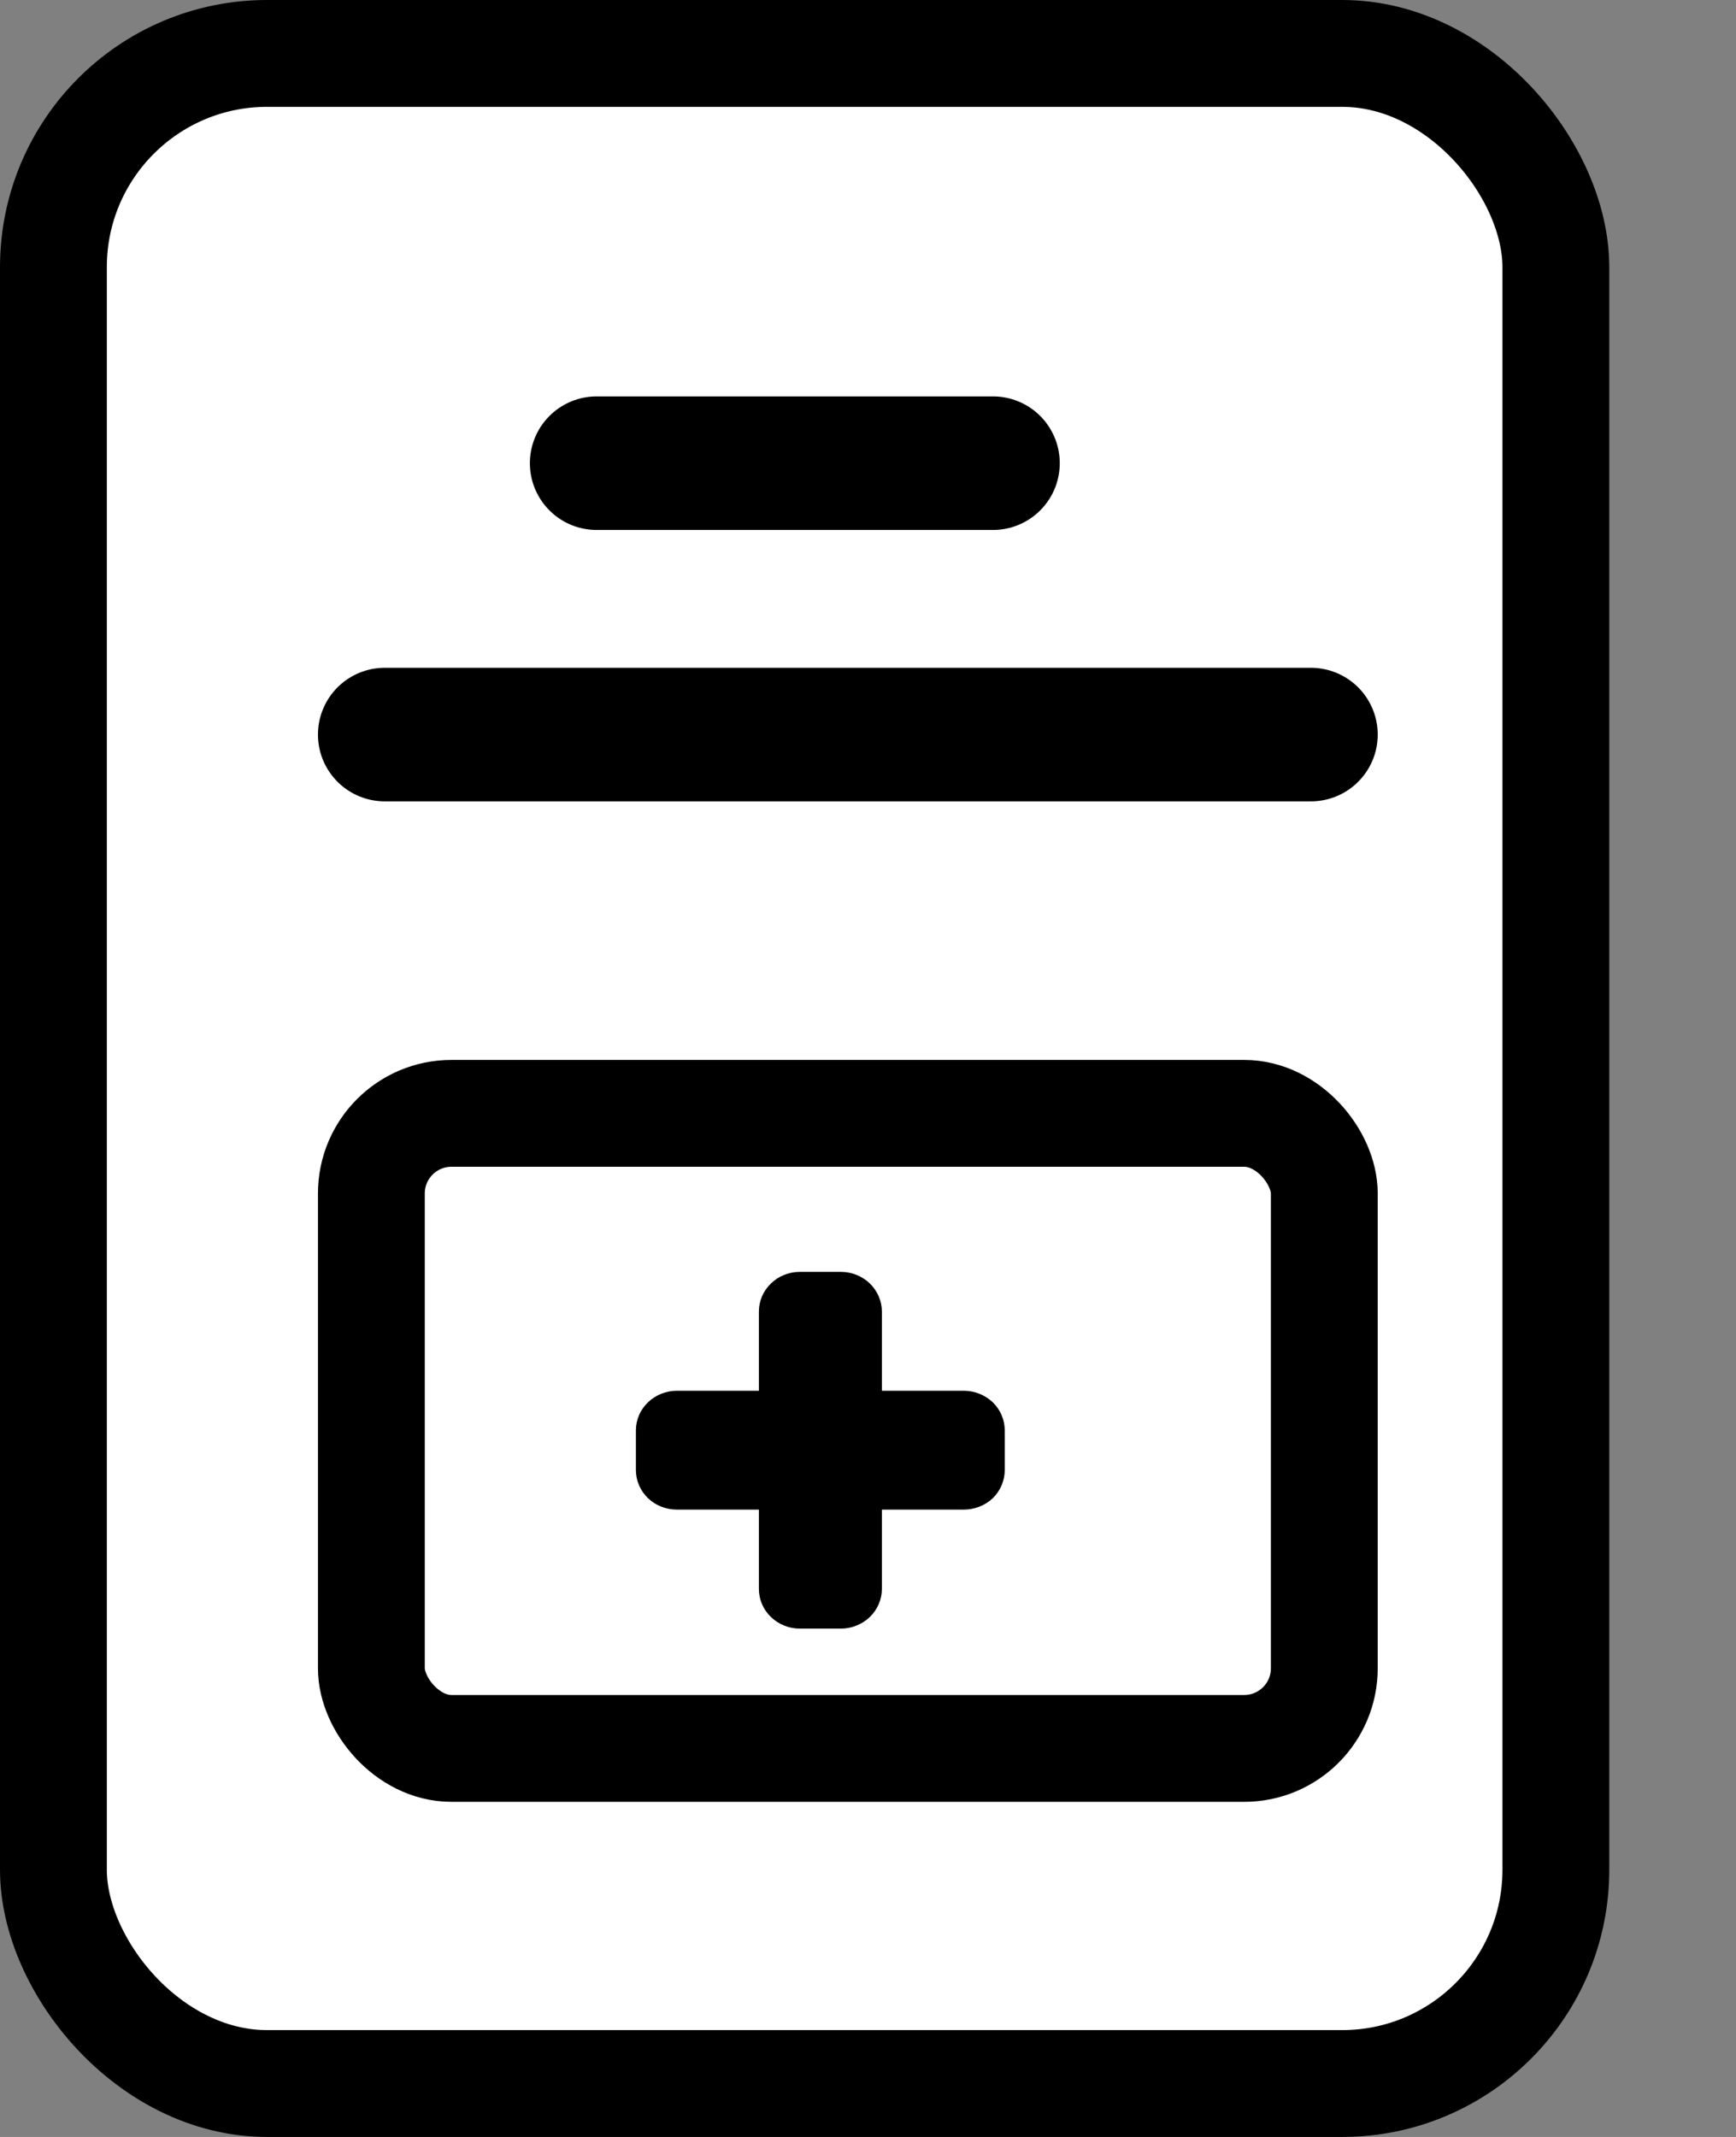 <svg width="13" height="16" viewBox="0 0 13 16" fill="none" xmlns="http://www.w3.org/2000/svg">
<rect x="0" y="0" width="13" height="16" fill="#808080" stroke="none"/>
<rect x="0.4" y="0.4" width="11.251" height="15.2" rx="1.6" fill="white" stroke="black" stroke-width="0.8"/>
<line x1="2.881" y1="5.5" x2="9.817" y2="5.5" stroke="black" stroke-linecap="round"/>
<line x1="4.468" y1="3.468" x2="7.436" y2="3.468" stroke="black" stroke-linecap="round"/>
<rect x="2.781" y="8.336" width="7.136" height="4.755" rx="0.6" fill="white" stroke="black" stroke-width="0.8"/>
<path fill-rule="evenodd" clip-rule="evenodd" d="M5.683 9.82C5.683 9.741 5.715 9.666 5.773 9.61C5.83 9.554 5.908 9.523 5.99 9.523H6.297C6.378 9.523 6.456 9.554 6.514 9.61C6.571 9.666 6.604 9.741 6.604 9.82V10.413H7.217C7.299 10.413 7.377 10.445 7.435 10.5C7.492 10.556 7.524 10.631 7.524 10.71V11.007C7.524 11.085 7.492 11.161 7.435 11.217C7.377 11.272 7.299 11.303 7.217 11.303H6.604V11.897C6.604 11.976 6.571 12.051 6.514 12.107C6.456 12.162 6.378 12.194 6.297 12.194H5.99C5.908 12.194 5.83 12.162 5.773 12.107C5.715 12.051 5.683 11.976 5.683 11.897V11.303H5.069C4.987 11.303 4.909 11.272 4.852 11.217C4.794 11.161 4.762 11.085 4.762 11.007V10.71C4.762 10.631 4.794 10.556 4.852 10.5C4.909 10.445 4.987 10.413 5.069 10.413H5.683V9.82Z" fill="black"/>
</svg>
